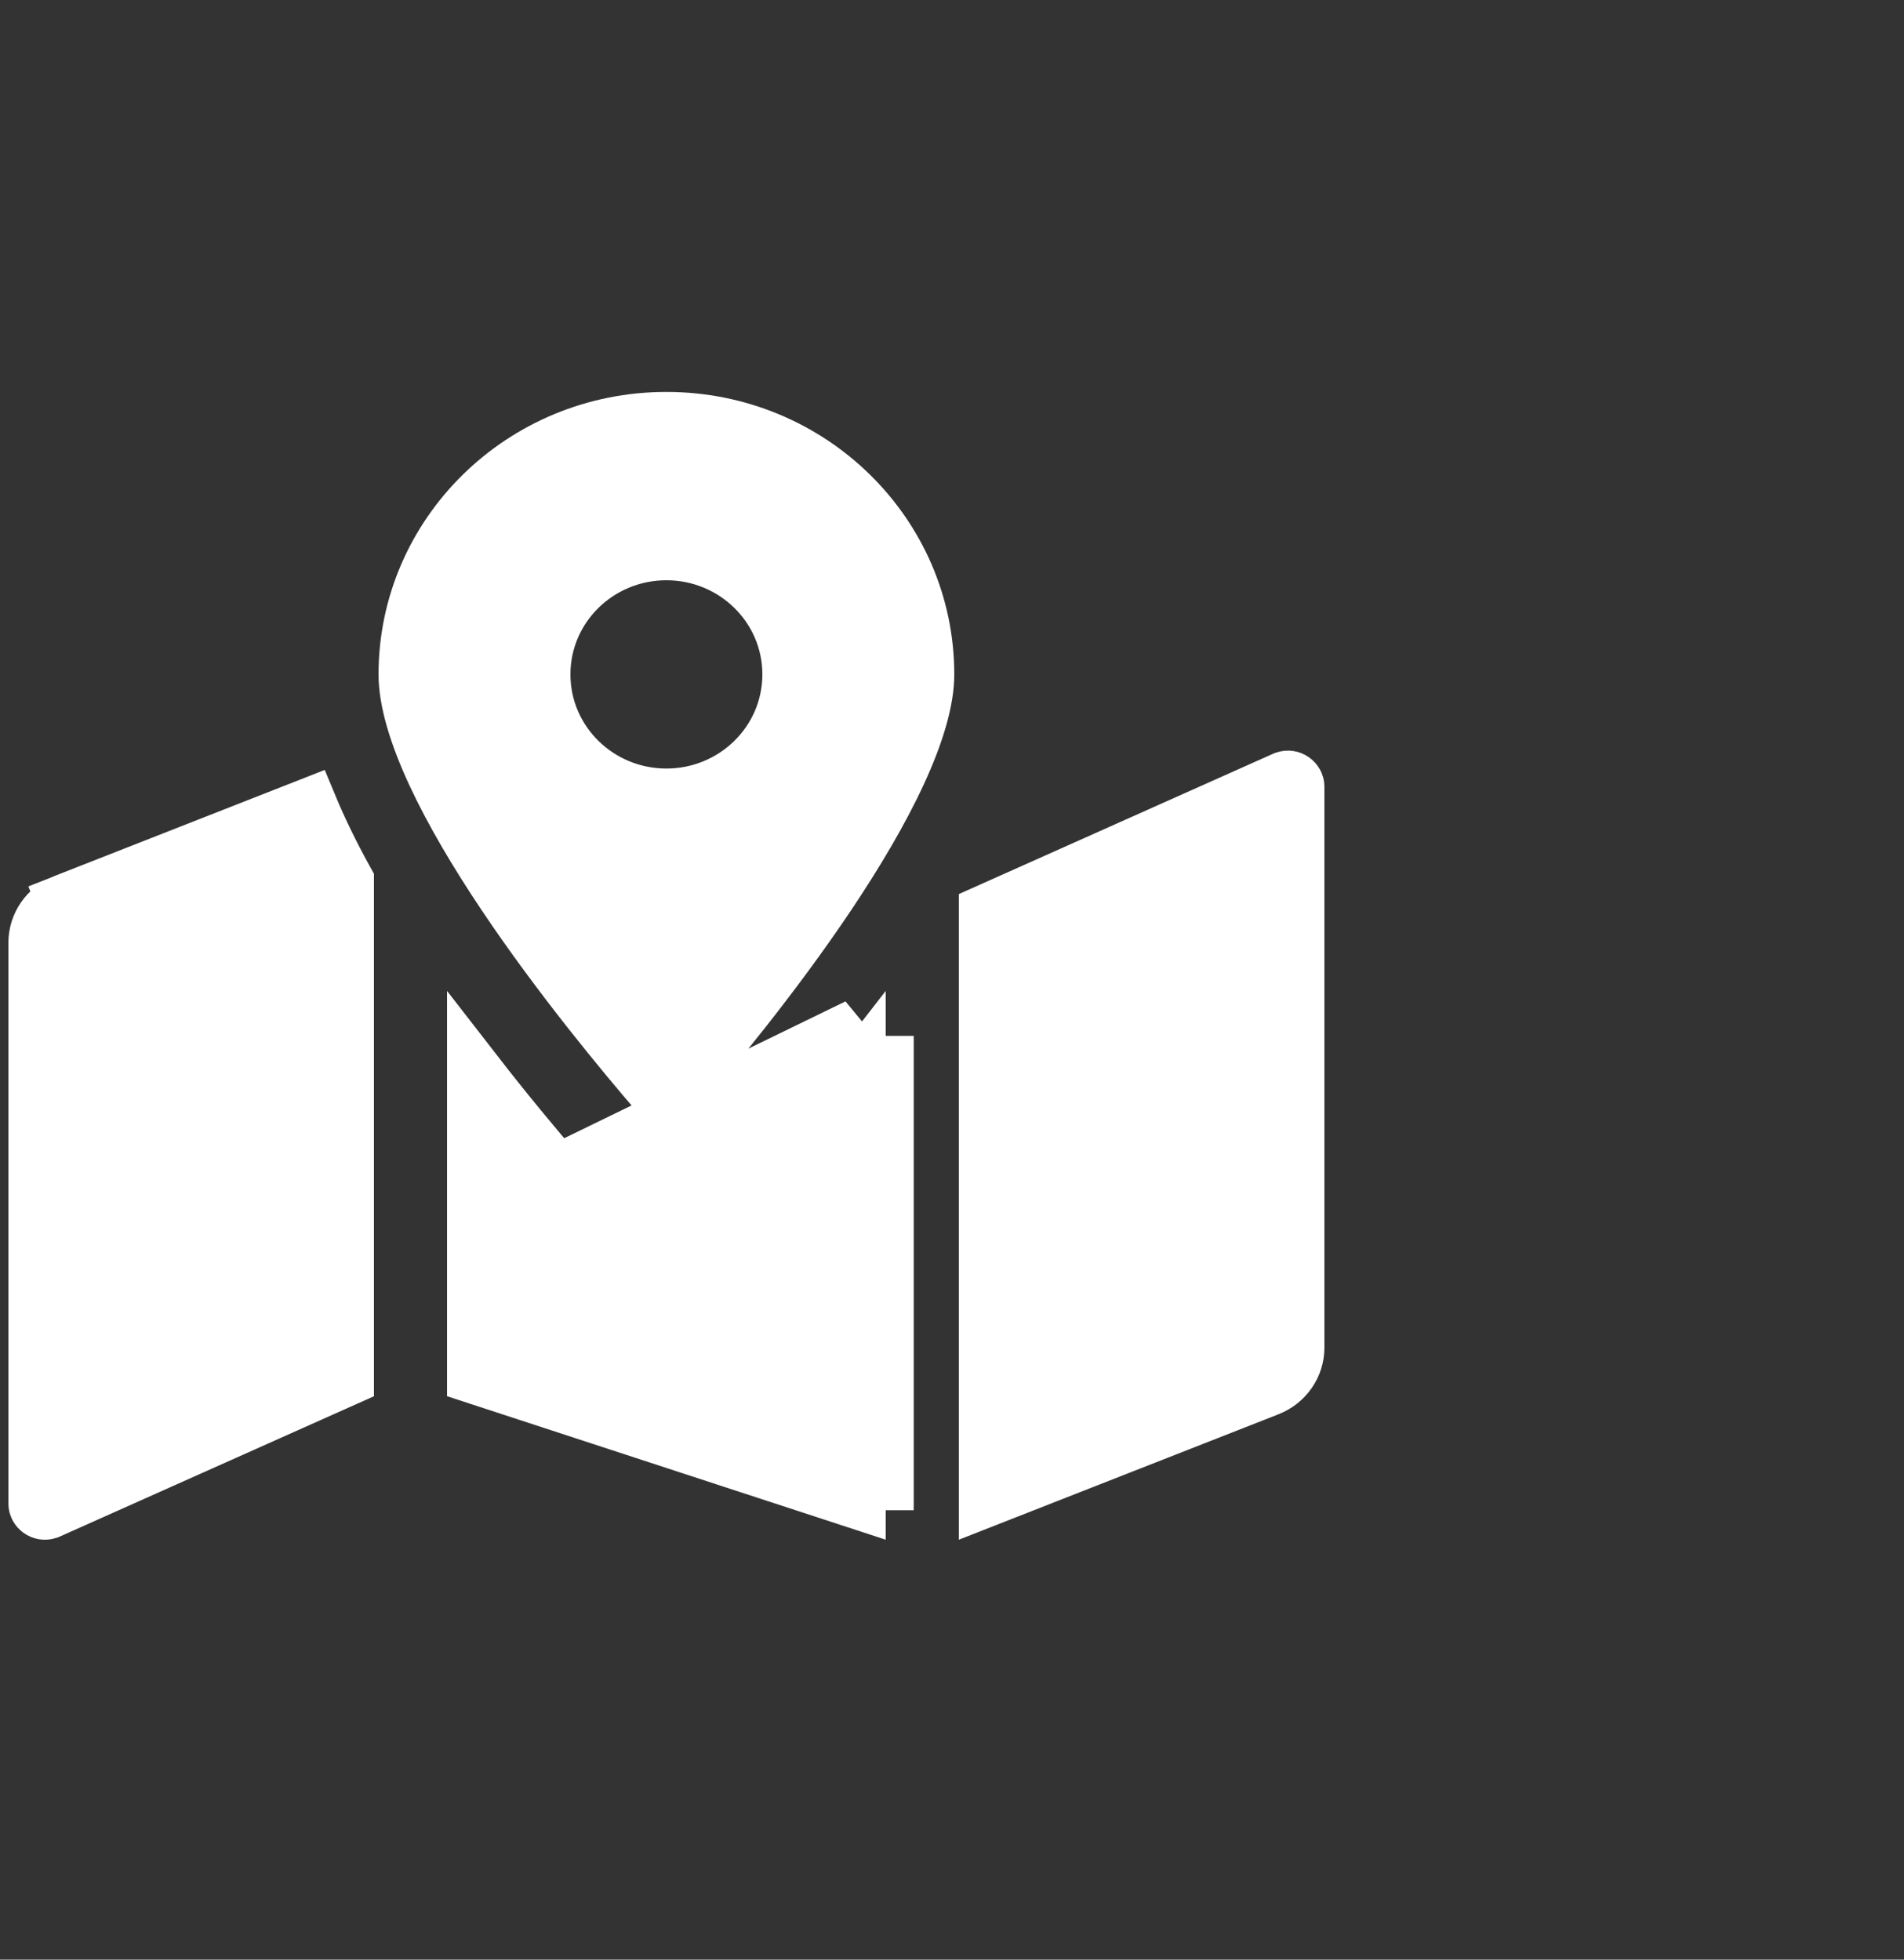 <svg width="68" height="70" viewBox="0 0 68 70" fill="none" xmlns="http://www.w3.org/2000/svg">
<rect x="0" y="0" width="68" height="70" fill="#333333" stroke="none"/>
<path d="M27.536 42.098C28.549 40.926 29.603 39.65 30.633 38.32V53.62L16.966 49.149V38.319C17.997 39.649 19.052 40.925 20.064 42.097L20.064 42.097C21 43.182 22.364 43.802 23.8 43.802C25.236 43.802 26.599 43.182 27.536 42.098ZM27.536 42.098L26.779 41.444M27.536 42.098C27.536 42.098 27.536 42.098 27.536 42.098L26.779 41.444M26.779 41.444C28.044 39.98 29.372 38.355 30.633 36.67L20.821 41.444C21.566 42.307 22.652 42.802 23.8 42.802C24.948 42.802 26.034 42.307 26.779 41.444ZM23.569 39.133L23.569 39.133C22.293 37.656 20 34.893 18.031 31.954C17.046 30.483 16.157 28.989 15.516 27.604C14.867 26.199 14.519 24.999 14.519 24.09C14.519 19.087 18.656 15 23.8 15C28.944 15 33.081 19.087 33.081 24.09C33.081 24.999 32.733 26.199 32.083 27.604C31.443 28.989 30.553 30.483 29.569 31.954C27.6 34.893 25.307 37.656 24.03 39.133L24.03 39.134C23.908 39.275 23.692 39.275 23.569 39.133ZM2.307 32.224L1.944 31.298L2.307 32.224L11.05 28.792C11.415 29.671 11.855 30.566 12.355 31.471V49.227L1.71 53.982C1.488 54.058 1.3 53.887 1.3 53.717V33.672C1.3 33.672 1.3 33.672 1.3 33.672C1.3 33.364 1.394 33.062 1.572 32.803C1.75 32.545 2.006 32.342 2.307 32.224ZM45.293 49.589L45.293 49.589L35.244 53.533V32.586L45.89 27.831C46.111 27.755 46.3 27.925 46.3 28.095V48.141C46.3 48.449 46.206 48.751 46.028 49.009C45.849 49.268 45.594 49.471 45.293 49.589ZM19.373 24.09C19.373 26.518 21.372 28.453 23.8 28.453C26.227 28.453 28.227 26.518 28.227 24.09C28.227 21.662 26.227 19.727 23.8 19.727C21.372 19.727 19.373 21.662 19.373 24.09ZM31.633 53.947V37.002V53.947Z" fill="white" stroke="white" stroke-width="2"/>
</svg>
